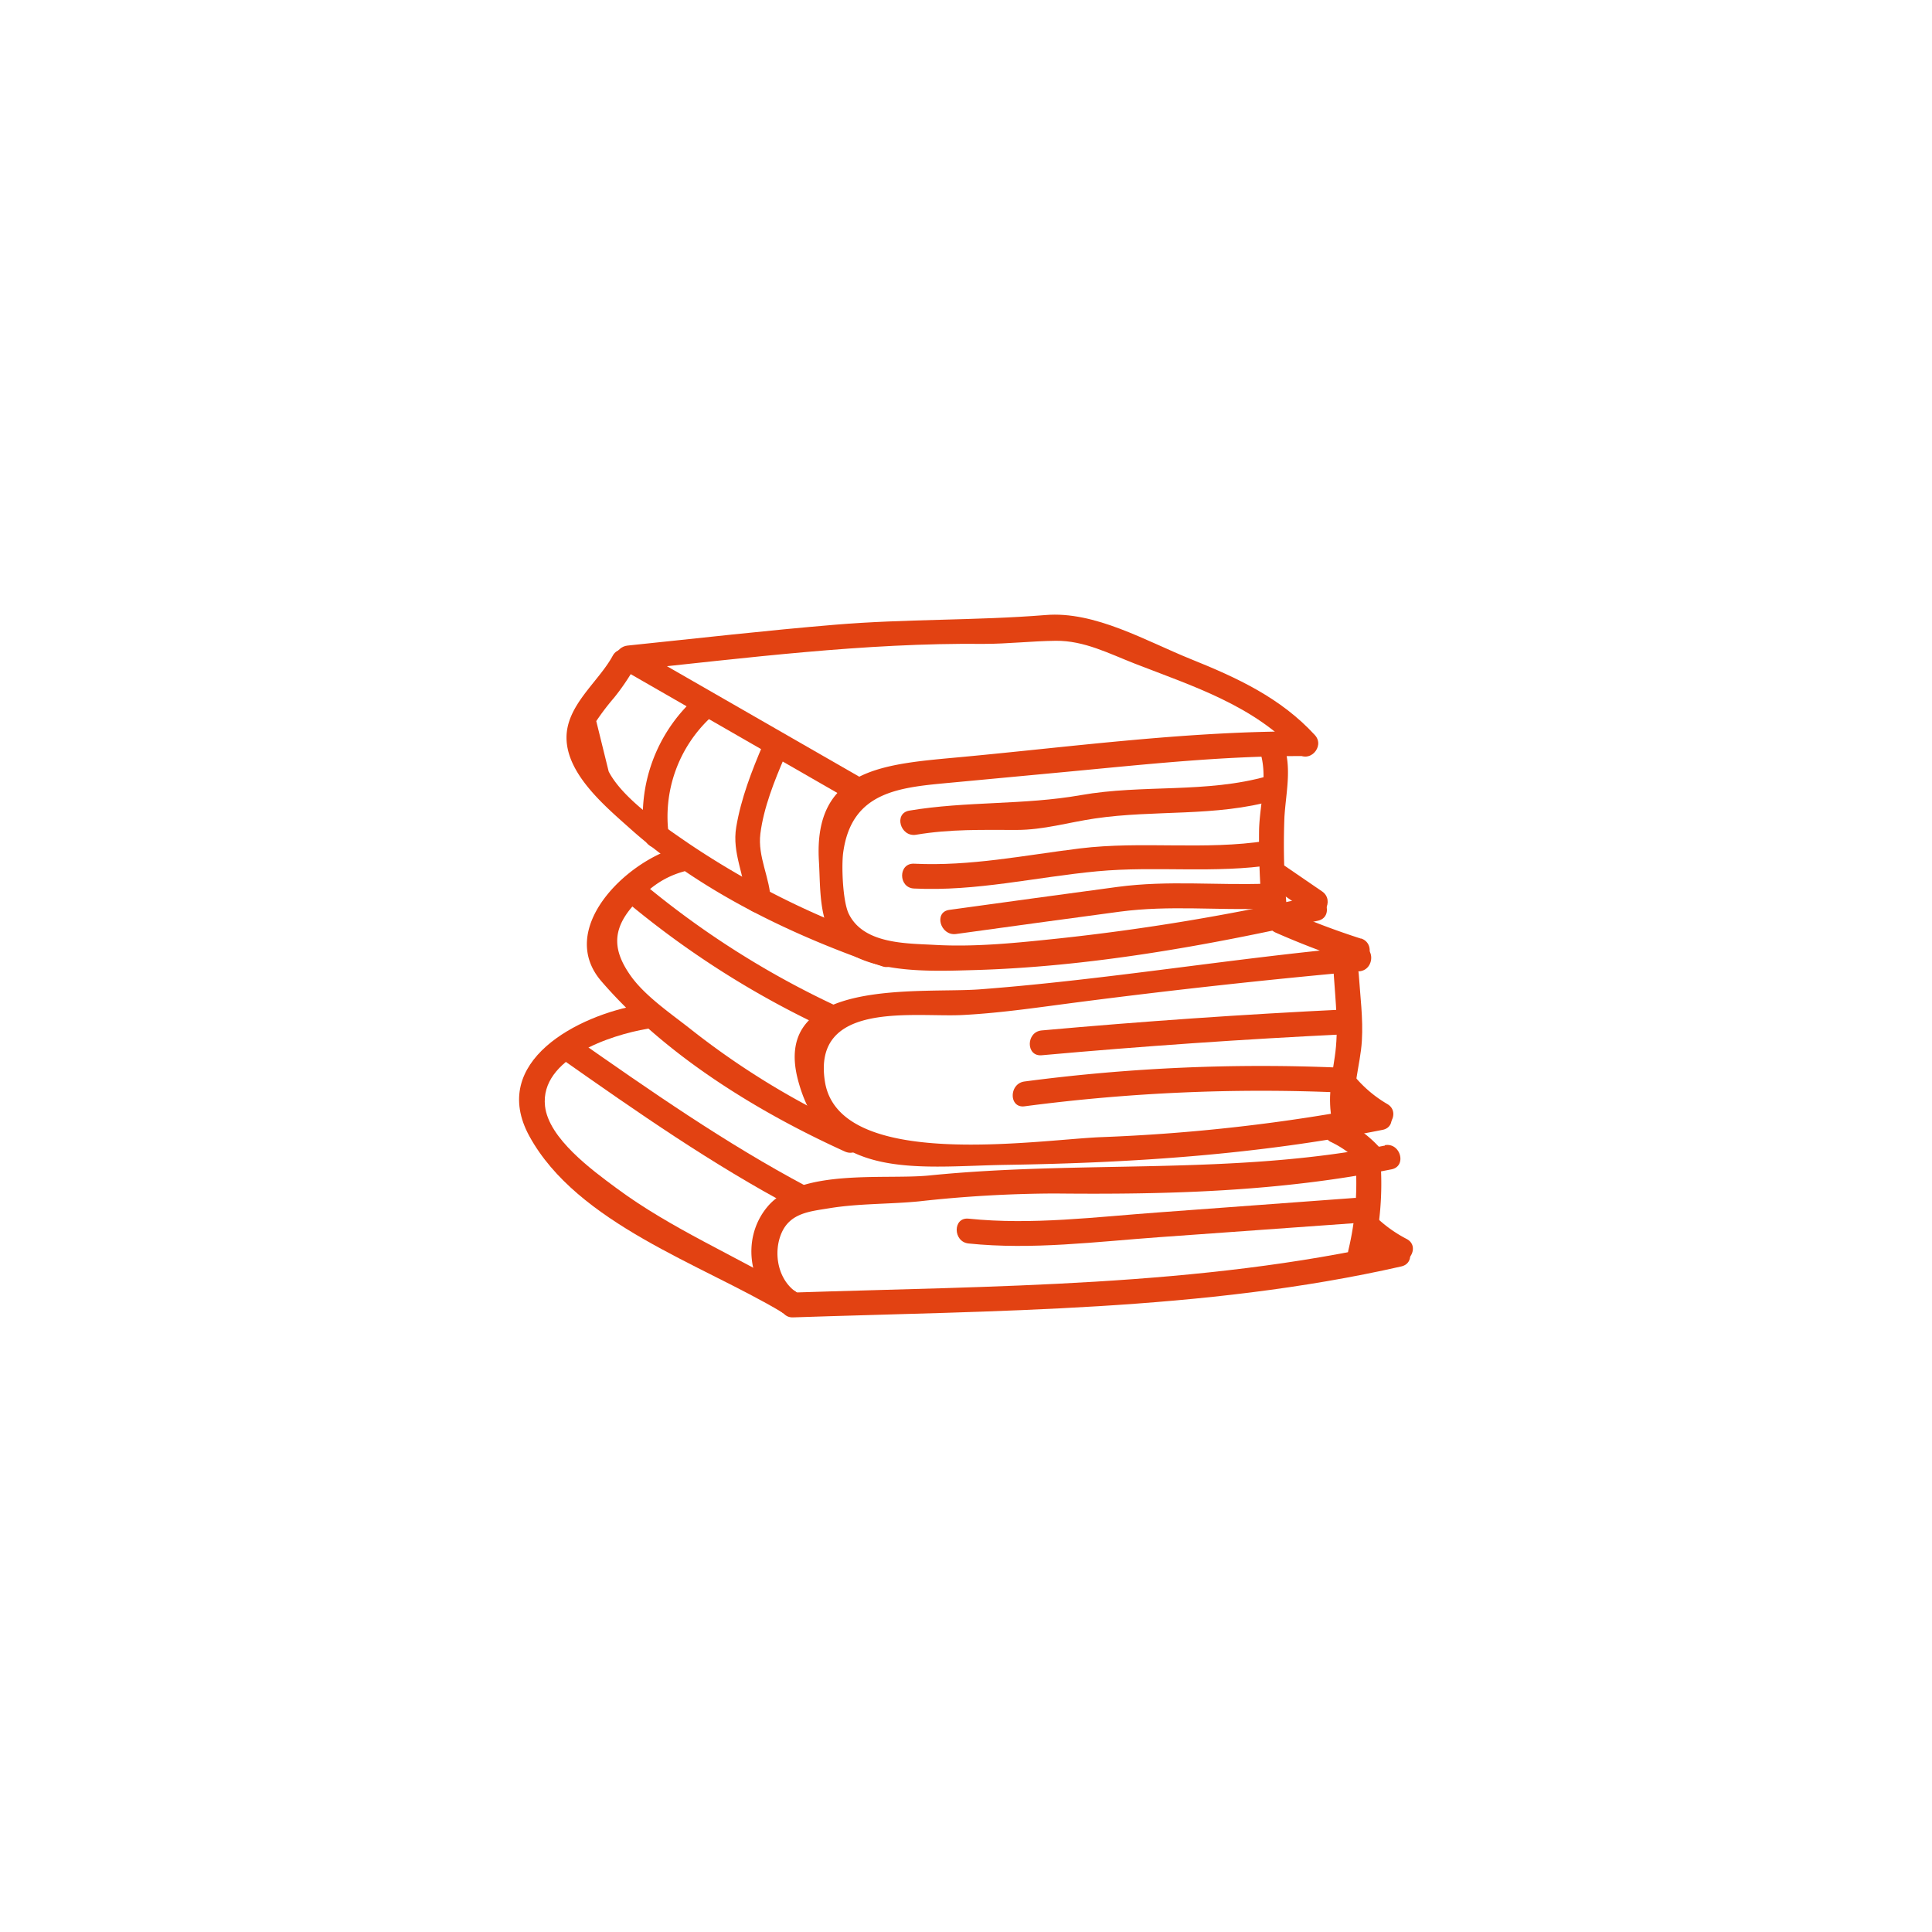 <svg id="Camada_1" data-name="Camada 1" xmlns="http://www.w3.org/2000/svg" viewBox="0 0 400 400"><defs><style>.cls-1{fill:#e24212;}</style></defs><title>icones_site</title><path class="cls-1" d="M270.15,151.43c-23.68-.12-47.38,3.08-70.93,5.29-15.91,1.49-30.85,2.11-29.67,21.62.37,6.05-.19,14.17,5.18,18.25,6.66,5.06,19,4.47,26.73,4.26,23.9-.66,48.13-5,71.42-10.23,3.23-.72,1.86-5.68-1.37-5a462.92,462.92,0,0,1-52.24,8.67c-8.5.89-17.17,1.82-25.73,1.34-5.8-.33-14.75-.12-17.82-6.45-1.25-2.59-1.52-9.88-1.15-12.63,1.74-12.94,12-13.54,22.67-14.54l23.66-2.22c16.38-1.54,32.76-3.34,49.23-3.25,3.31,0,3.31-5.13,0-5.14Z"/><path class="cls-1" d="M260.78,155.32c1.83,5.23.06,11-.1,16.38a165.5,165.5,0,0,0,.65,16.86c.24,3.28,5.38,3.31,5.14,0a143.7,143.7,0,0,1-.54-19.44c.33-5.21,1.57-10.1-.2-15.16-1.09-3.1-6.06-1.77-5,1.37Z"/><path class="cls-1" d="M178.08,160.91,131.25,134l-1.3,4.79c24.52-2.54,49-5.73,73.73-5.48,5,0,9.92-.59,14.92-.64,5.86-.06,11,2.64,16.43,4.76,12,4.66,24.65,8.67,33.56,18.4,2.24,2.45,5.87-1.2,3.64-3.64-7.06-7.7-16.11-11.88-25.66-15.72-9.33-3.76-19.91-10-30.12-9.13-14.45,1.16-29,.78-43.53,2-14.34,1.19-28.65,2.84-43,4.32-2.39.25-3.68,3.42-1.3,4.79l46.83,26.92c2.87,1.65,5.47-2.79,2.6-4.44Z"/><path class="cls-1" d="M184.05,195.12a173,173,0,0,1-41.47-20.49c-5.07-3.49-13.62-9.2-16.56-14.9l-2.57-10.43a50,50,0,0,1,3.66-4.81,46.28,46.28,0,0,0,4.18-6.11c1.58-2.91-2.86-5.51-4.44-2.6-2.94,5.41-9.64,10.26-9.56,17.05.09,7.54,8.12,14.2,13.16,18.71,14.52,13,33.87,22.29,52.23,28.53,3.14,1.07,4.49-3.9,1.37-5Z"/><path class="cls-1" d="M143.7,144.72a32.88,32.88,0,0,0-10.34,28.45c.42,3.24,5.57,3.28,5.14,0a28.06,28.06,0,0,1,8.84-24.81c2.43-2.26-1.22-5.89-3.64-3.64Z"/><path class="cls-1" d="M158,154.08c-2.35,5.49-4.58,11.23-5.57,17.15-.92,5.49,1.81,9.91,2,15.28.09,3.3,5.24,3.32,5.14,0-.13-4.78-2.75-9.09-2.14-13.92.68-5.41,2.93-11,5.05-15.92,1.29-3-3.14-5.63-4.44-2.6Z"/><path class="cls-1" d="M262.46,160.68c-12.7,3.62-25.8,1.67-38.67,3.94-11.84,2.09-23.66,1.22-35.53,3.21-3.26.55-1.88,5.5,1.37,5,7.11-1.2,13.71-1,20.84-1,5.59,0,10.7-1.56,16.2-2.37,12.44-1.84,24.94-.29,37.17-3.77,3.18-.91,1.83-5.87-1.37-5Z"/><path class="cls-1" d="M262.26,174.08c-12.82,2-25.82,0-38.7,1.58-11.47,1.41-22.69,3.73-34.31,3.16-3.31-.16-3.3,5,0,5.14,12.89.63,25.17-2.37,37.93-3.57,12.17-1.14,24.32.52,36.45-1.36,3.26-.51,1.88-5.46-1.37-5Z"/><path class="cls-1" d="M262.34,182.95c-10.49.38-20.4-.73-30.93.67-11.63,1.55-23.25,3.17-34.87,4.76-3.26.45-1.87,5.4,1.37,5,11.31-1.55,22.62-3.13,33.94-4.63,10.38-1.37,20.14-.24,30.49-.62,3.3-.12,3.32-5.26,0-5.14Z"/><path class="cls-1" d="M281.43,196c-26.21,2.39-52.3,6.83-78.52,8.83-12.19.93-43.38-2.66-37.69,18.8,5.62,21.21,25.12,17.82,43.14,17.54,26.15-.4,52.21-2.13,77.9-7.25,3.24-.65,1.87-5.6-1.37-5a374.77,374.77,0,0,1-57.1,6.52c-13.24.57-54.08,7-57-11.51-2.67-16.89,18.58-13.27,28.46-13.78,8.16-.42,16.23-1.66,24.32-2.7q28.87-3.73,57.86-6.35c3.27-.3,3.3-5.44,0-5.14Z"/><path class="cls-1" d="M173.77,208.56a183.58,183.58,0,0,1-41.15-26.14c-2.52-2.12-6.17,1.5-3.64,3.64A188.55,188.55,0,0,0,171.17,213c3,1.38,5.6-3,2.6-4.44Z"/><path class="cls-1" d="M177.52,234a164.3,164.3,0,0,1-34.27-20.72c-4.07-3.24-9.69-7-12.7-11.29-3.52-5-4-9.31.46-14.4,3-3.42,6-5.88,10.52-7.15,3.18-.9,1.83-5.87-1.37-5-10.79,3.06-24.92,17-15.64,27.73,13.2,15.29,32.25,27,50.4,35.24,3,1.36,5.61-3.07,2.6-4.44Z"/><path class="cls-1" d="M281.8,194.34a157.05,157.05,0,0,1-15.1-5.7c-3-1.32-5.62,3.11-2.6,4.44a169.94,169.94,0,0,0,16.33,6.22c3.16,1,4.51-3.95,1.37-5Z"/><path class="cls-1" d="M276.13,201.61c.37,5.74,1.08,11.47.22,17.19-.69,4.56-1.49,8.64-.56,13.24.66,3.24,5.62,1.87,5-1.37-1.05-5.18.87-10.07,1.17-15.2.28-4.59-.35-9.28-.65-13.86-.21-3.29-5.36-3.31-5.14,0Z"/><path class="cls-1" d="M278.4,209q-31.41,1.52-62.73,4.34c-3.27.29-3.3,5.44,0,5.14q31.32-2.82,62.73-4.34c3.29-.16,3.31-5.3,0-5.14Z"/><path class="cls-1" d="M277.68,221.06a375.21,375.21,0,0,0-65.56,2.85c-3.24.41-3.28,5.56,0,5.14a375.24,375.24,0,0,1,65.56-2.85c3.31.17,3.3-5,0-5.14Z"/><path class="cls-1" d="M280.63,240.34a59.48,59.48,0,0,1-1.46,18.48c-.77,3.22,4.19,4.59,5,1.37a64.06,64.06,0,0,0,1.64-19.85c-.24-3.28-5.39-3.31-5.14,0Z"/><path class="cls-1" d="M288.77,257.24c-40.43,9.18-83.27,9-124.57,10.37-3.3.11-3.32,5.26,0,5.14,41.77-1.42,85-1.25,125.93-10.55,3.23-.73,1.86-5.69-1.37-5Z"/><path class="cls-1" d="M286.72,237.18c-31.43,6.21-62.66,3-94.24,6.18-9.24.95-26.85-1.57-33.58,6.47-5.75,6.87-3.68,17.23,3.3,22.1,2.72,1.9,5.29-2.56,2.6-4.44-3.81-2.66-4.73-8.19-3-12.19,1.82-4.2,5.92-4.49,9.91-5.15,6.09-1,12.39-.82,18.55-1.42a261.29,261.29,0,0,1,28.14-1.63c23.56.24,46.51-.39,69.69-5,3.24-.64,1.87-5.6-1.37-5Z"/><path class="cls-1" d="M164.47,267.27C152.33,260,139,254.43,127.64,246c-5.06-3.74-14.06-10.3-14.8-17-1.09-9.85,13.57-14.72,21.19-16,3.26-.54,1.88-5.49-1.37-5-13,2.15-31.52,11.8-23.05,27.25,9.92,18.08,35.63,26.5,52.27,36.43,2.85,1.7,5.44-2.75,2.6-4.44Z"/><path class="cls-1" d="M167,245.63c-16.92-9-32.44-19.86-48.11-30.82-2.72-1.9-5.29,2.55-2.6,4.44,15.66,11,31.18,21.85,48.11,30.82,2.92,1.55,5.52-2.89,2.6-4.44Z"/><path class="cls-1" d="M285.28,237.21a24.66,24.66,0,0,0-7.3-5.3,2.64,2.64,0,0,0-3.52.92,2.59,2.59,0,0,0,.92,3.52,20.71,20.71,0,0,1,6.26,4.49c2.29,2.4,5.92-1.24,3.64-3.64Z"/><path class="cls-1" d="M280.73,248,240.07,251c-13.12.94-26.41,2.67-39.54,1.31-3.29-.34-3.26,4.8,0,5.14,13.13,1.36,26.43-.37,39.54-1.31l40.66-2.92c3.28-.24,3.31-5.38,0-5.14Z"/><path class="cls-1" d="M263.48,183.76l7.65,5.24c2.74,1.87,5.31-2.58,2.6-4.44l-7.65-5.24c-2.74-1.87-5.31,2.58-2.6,4.44Z"/><path class="cls-1" d="M281.49,255.85a32.51,32.51,0,0,0,7.15,5.11c2.93,1.53,5.53-2.9,2.6-4.44a27.44,27.44,0,0,1-6.11-4.31c-2.41-2.26-6.06,1.37-3.64,3.64Z"/><path class="cls-1" d="M276.86,226.55a29.9,29.9,0,0,0,7.77,6.47c2.87,1.67,5.46-2.77,2.6-4.44a25.71,25.71,0,0,1-6.73-5.67,2.59,2.59,0,0,0-3.64,0,2.63,2.63,0,0,0,0,3.64Z"/></svg>